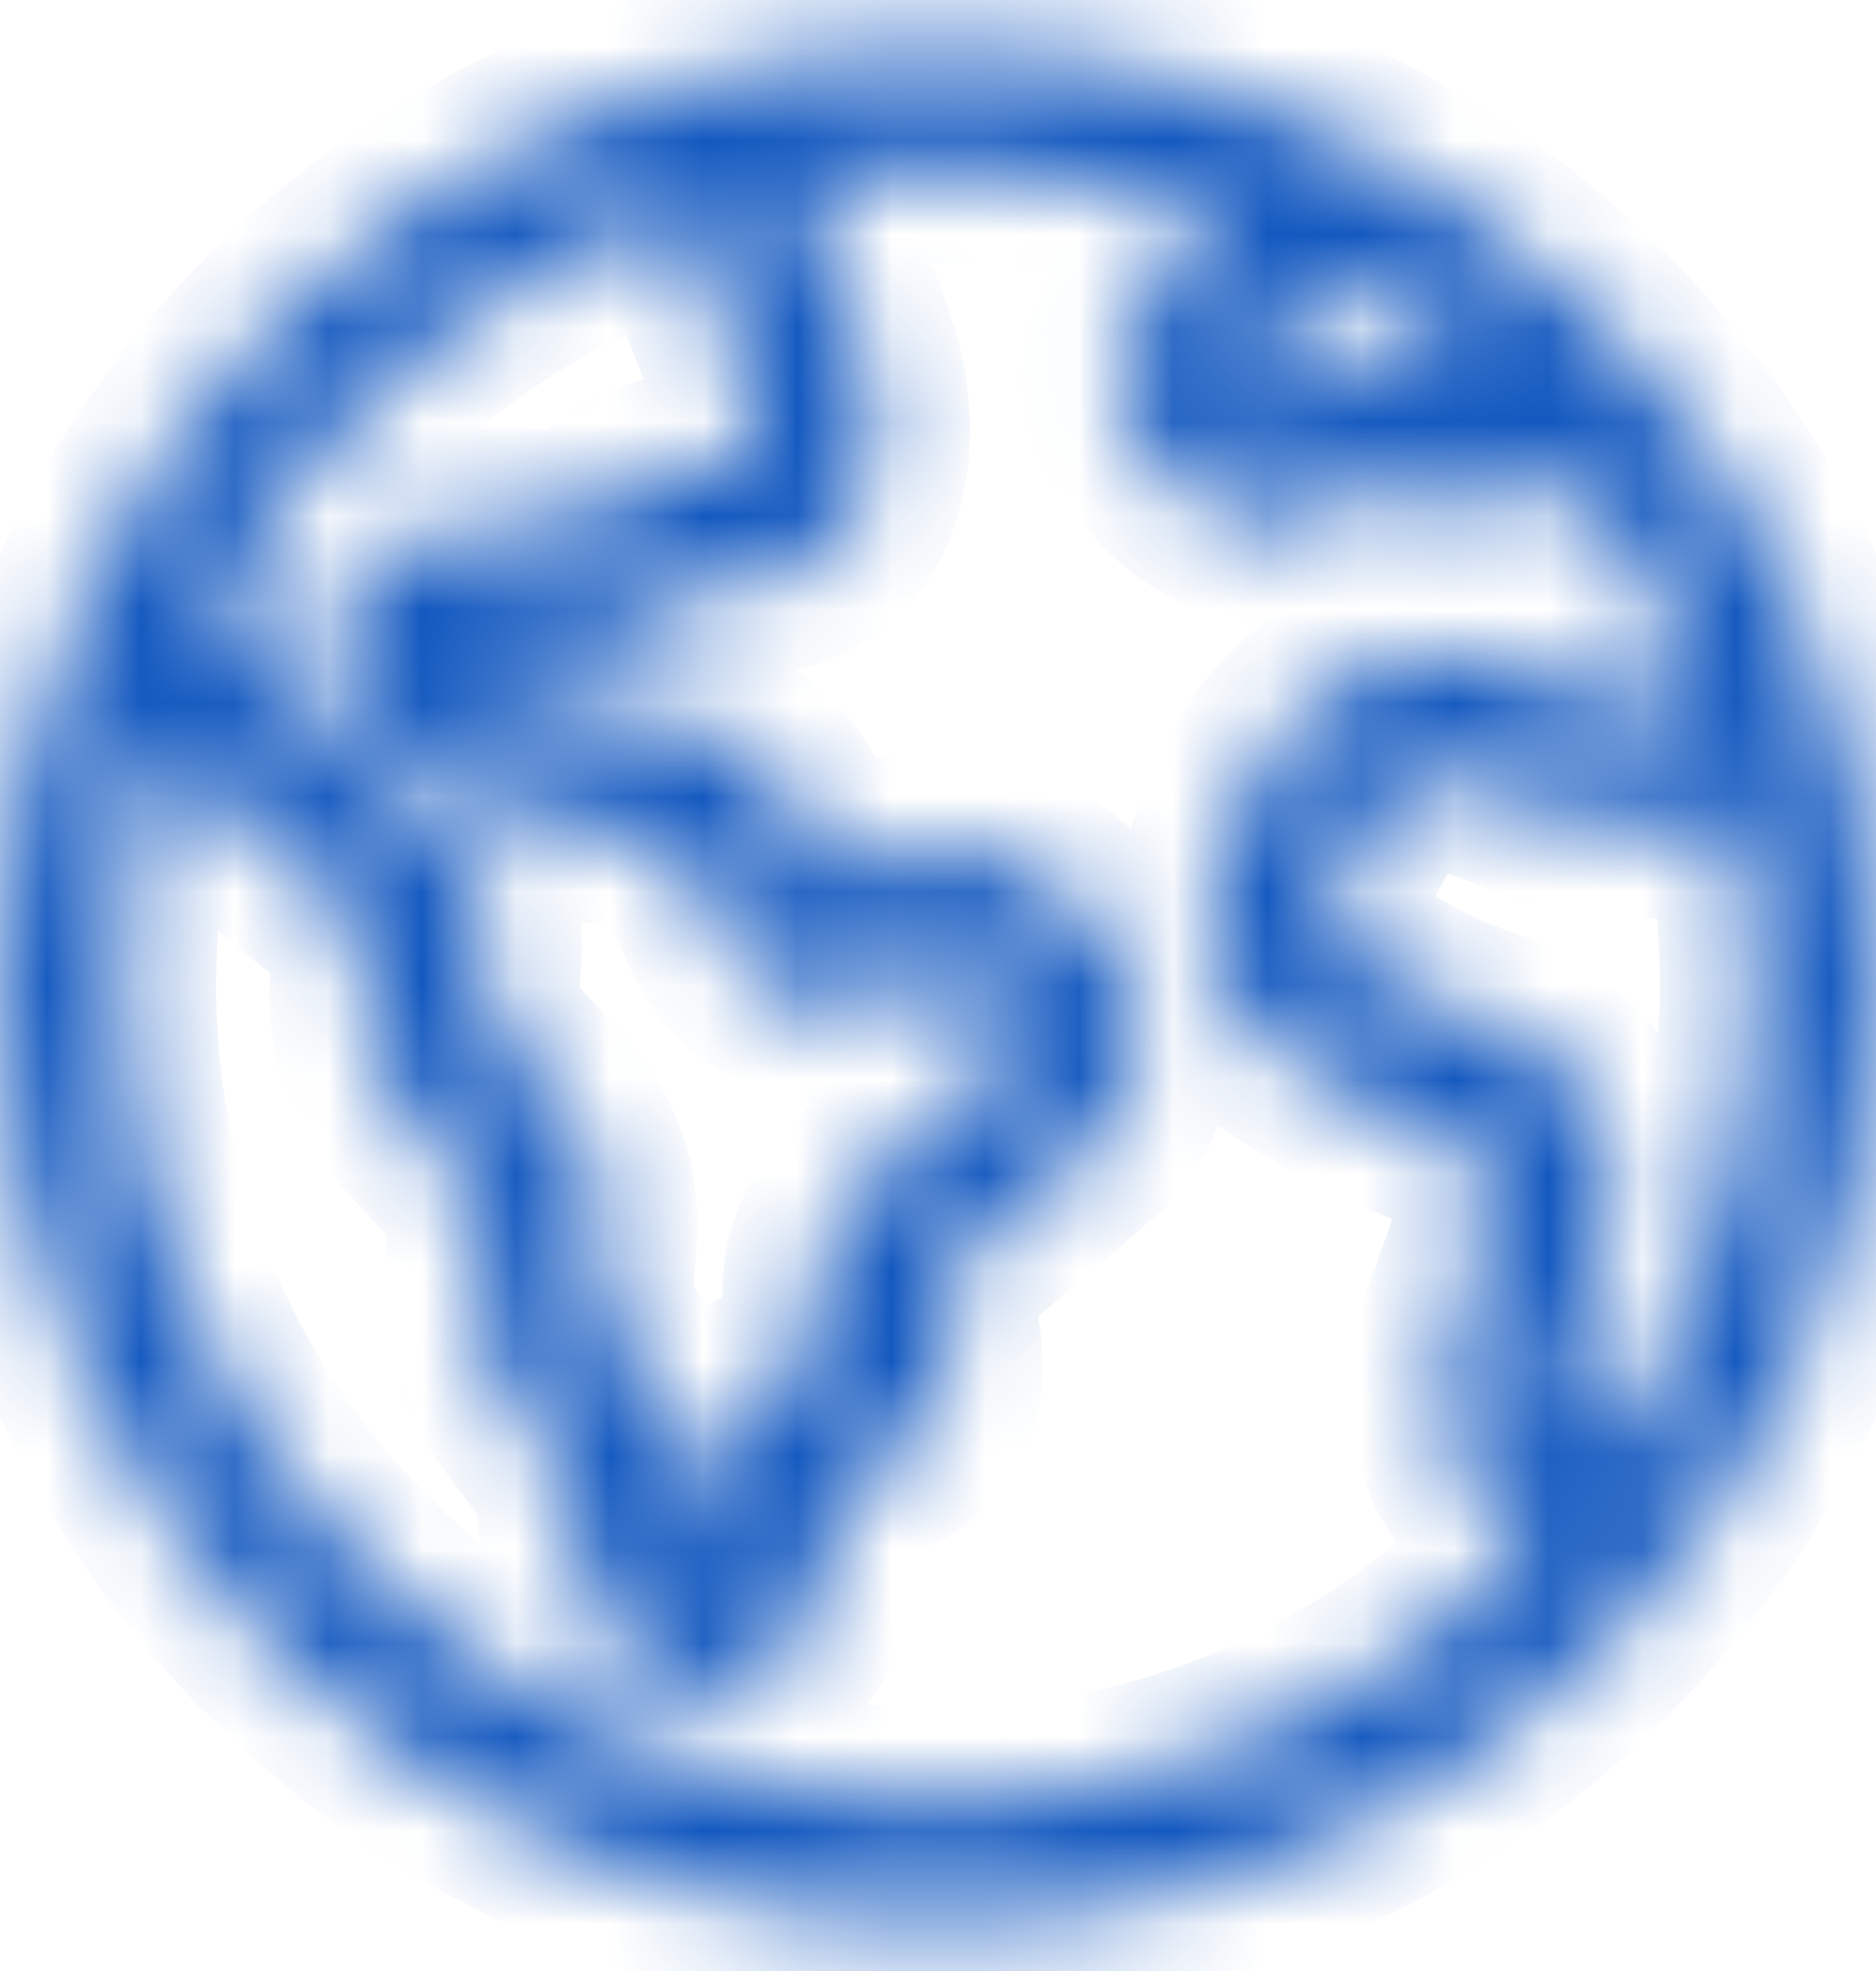 <svg width="20" height="21" viewBox="0 0 20 21" fill="none" xmlns="http://www.w3.org/2000/svg">
    <mask id="path-1-inside-1_1071_3257" fill="white">
        <path d="M17.071 3.429C15.182 1.54 12.671 0.5 10 0.5C7.329 0.5 4.818 1.54 2.929 3.429C1.04 5.318 0 7.829 0 10.5C0 13.171 1.04 15.682 2.929 17.571C4.818 19.46 7.329 20.5 10 20.5C12.671 20.5 15.182 19.46 17.071 17.571C18.96 15.682 20 13.171 20 10.5C20 7.829 18.96 5.318 17.071 3.429ZM13.895 3.379C14.039 3.239 14.184 3.096 14.32 2.955C14.884 3.279 15.408 3.666 15.884 4.104C15.882 4.107 15.879 4.11 15.877 4.113C15.791 4.105 15.674 4.066 15.552 4.026C15.314 3.948 15.019 3.852 14.676 3.879C14.342 3.906 14.062 4.044 13.836 4.155C13.732 4.206 13.559 4.291 13.499 4.292C13.438 4.262 13.312 4.101 13.262 4.036C13.418 3.848 13.66 3.61 13.895 3.379ZM7.256 2.248C7.411 2.722 7.588 3.169 7.762 3.594C7.904 3.944 8.066 4.34 8.033 4.665C8.02 4.796 7.997 4.86 7.985 4.885C7.927 4.904 7.788 4.916 7.694 4.924C7.396 4.948 6.988 4.983 6.611 5.248C6.537 5.3 6.47 5.351 6.406 5.402C6.297 5.486 6.185 5.574 6.115 5.594C6.045 5.613 5.906 5.597 5.771 5.582C5.672 5.571 5.559 5.558 5.441 5.554C5.077 5.542 4.188 5.696 3.764 6.25C3.545 6.536 3.482 6.882 3.587 7.224C3.664 7.477 3.827 7.65 3.961 7.773C4.545 8.308 5.345 8.687 6.156 8.812C6.269 8.83 6.377 8.843 6.481 8.856C7.044 8.925 7.203 8.971 7.347 9.232C7.391 9.311 7.431 9.416 7.473 9.526C7.525 9.665 7.584 9.822 7.67 9.98C7.948 10.489 8.427 10.788 8.92 10.759C9.286 10.739 9.548 10.554 9.738 10.419C9.805 10.372 9.874 10.323 9.914 10.306C9.992 10.274 10.177 10.308 10.403 10.458C10.623 10.605 10.774 10.776 10.828 10.939C10.867 11.057 10.841 11.192 10.79 11.236L9.595 12.256C9.288 12.518 8.717 13.006 8.699 13.743C8.694 13.955 8.735 14.146 8.771 14.314C8.778 14.347 8.787 14.386 8.794 14.424C8.682 14.452 8.545 14.487 8.402 14.559C7.677 14.925 7.612 15.76 7.573 16.259C7.562 16.405 7.532 16.518 7.503 16.596C7.487 16.565 7.472 16.529 7.462 16.489C7.434 16.379 7.419 16.247 7.404 16.107C7.38 15.878 7.352 15.619 7.255 15.352C7.131 15.009 6.926 14.739 6.744 14.5C6.586 14.293 6.45 14.114 6.41 13.948C6.381 13.824 6.395 13.648 6.41 13.461C6.432 13.179 6.458 12.858 6.363 12.514C6.228 12.024 5.912 11.692 5.634 11.399C5.476 11.234 5.327 11.078 5.248 10.926C5.168 10.775 5.174 10.613 5.191 10.34C5.207 10.079 5.228 9.753 5.111 9.413C4.986 9.045 4.7 8.841 4.509 8.704C4.007 8.344 3.536 7.935 3.111 7.487C2.899 7.263 2.692 7.022 2.619 6.775C2.596 6.7 2.581 6.643 2.569 6.598C2.524 6.437 2.487 6.336 2.423 6.238C3.475 4.374 5.195 2.935 7.256 2.248ZM10 19.196C5.205 19.196 1.304 15.295 1.304 10.5C1.304 9.576 1.45 8.686 1.718 7.85C1.857 8.049 2.014 8.226 2.165 8.385C2.647 8.893 3.18 9.357 3.752 9.766C3.794 9.796 3.855 9.839 3.886 9.868C3.908 9.964 3.899 10.102 3.889 10.26C3.869 10.594 3.84 11.051 4.092 11.532C4.257 11.845 4.487 12.087 4.69 12.3C4.887 12.507 5.058 12.686 5.105 12.859C5.139 12.983 5.125 13.165 5.11 13.358C5.089 13.624 5.065 13.925 5.141 14.248C5.244 14.684 5.49 15.006 5.707 15.291C5.843 15.47 5.972 15.64 6.028 15.795C6.072 15.915 6.089 16.076 6.108 16.247C6.126 16.418 6.147 16.612 6.198 16.812C6.351 17.411 6.849 17.986 7.52 17.986C7.555 17.986 7.592 17.985 7.628 17.981C8.323 17.918 8.8 17.297 8.873 16.361C8.885 16.209 8.916 15.81 8.994 15.722C9.018 15.713 9.076 15.698 9.119 15.688C9.303 15.643 9.581 15.575 9.81 15.34C10.233 14.907 10.116 14.364 10.046 14.04C10.025 13.942 10.002 13.832 10.003 13.774C10.007 13.62 10.323 13.349 10.442 13.248L11.634 12.229C12.098 11.837 12.272 11.154 12.066 10.531C11.919 10.085 11.595 9.685 11.126 9.373C10.549 8.988 9.924 8.889 9.413 9.102C9.239 9.175 9.099 9.274 8.986 9.354C8.951 9.378 8.906 9.41 8.87 9.433C8.853 9.414 8.834 9.388 8.816 9.355C8.773 9.276 8.734 9.174 8.693 9.066C8.639 8.923 8.578 8.761 8.488 8.599C8.005 7.728 7.216 7.632 6.64 7.561C6.541 7.549 6.448 7.538 6.355 7.523C5.87 7.448 5.377 7.235 4.998 6.942C5.137 6.892 5.307 6.854 5.398 6.857C5.464 6.86 5.541 6.868 5.624 6.878C5.859 6.905 6.151 6.938 6.467 6.85C6.785 6.76 7.02 6.577 7.209 6.43C7.263 6.388 7.314 6.348 7.36 6.315C7.449 6.253 7.62 6.239 7.802 6.223C8.255 6.186 9.197 6.107 9.331 4.797C9.397 4.148 9.16 3.568 8.97 3.102C8.812 2.714 8.658 2.329 8.524 1.93C9.004 1.848 9.497 1.804 10 1.804C11.079 1.804 12.113 2.003 13.068 2.364C13.039 2.392 13.011 2.42 12.982 2.448C12.692 2.732 12.392 3.026 12.186 3.293C12.099 3.406 11.953 3.595 11.91 3.867C11.837 4.329 12.113 4.684 12.231 4.835C12.406 5.06 12.699 5.437 13.184 5.558C13.292 5.585 13.396 5.596 13.497 5.596C13.862 5.596 14.172 5.443 14.413 5.325C14.551 5.257 14.695 5.186 14.78 5.179C14.862 5.173 15.006 5.22 15.146 5.266C15.349 5.332 15.58 5.408 15.852 5.418C15.868 5.419 15.884 5.419 15.901 5.419C16.238 5.419 16.538 5.29 16.776 5.057C17.353 5.774 17.819 6.584 18.148 7.462C18.101 7.463 18.054 7.464 18.011 7.464C17.884 7.466 17.739 7.468 17.581 7.48C17.217 7.508 16.931 7.402 16.57 7.268C16.322 7.176 16.041 7.072 15.711 7.006C14.823 6.83 13.912 7.314 13.39 8.24C13.238 8.51 12.511 9.898 13.129 10.75C13.361 11.07 13.671 11.256 13.921 11.405C14.255 11.606 14.601 11.813 14.993 11.971C15.076 12.005 15.159 12.035 15.239 12.065C15.476 12.152 15.722 12.243 15.81 12.364C15.86 12.431 15.911 12.583 15.876 12.923C15.852 13.151 15.761 13.399 15.665 13.662C15.427 14.31 15.102 15.197 15.864 16.069C16.001 16.224 16.155 16.357 16.322 16.464C14.736 18.145 12.488 19.196 10 19.196ZM16.846 15.21C16.622 14.954 16.652 14.758 16.889 14.111C17.004 13.8 17.133 13.447 17.173 13.057C17.236 12.444 17.135 11.966 16.863 11.594C16.543 11.156 16.07 10.981 15.691 10.841C15.616 10.814 15.546 10.788 15.481 10.761C15.184 10.642 14.896 10.469 14.591 10.286C14.435 10.193 14.273 10.096 14.194 9.996C14.148 9.836 14.282 9.313 14.526 8.881C14.723 8.531 15.086 8.212 15.457 8.286C15.685 8.331 15.894 8.409 16.117 8.491C16.545 8.65 17.031 8.83 17.681 8.78C17.797 8.771 17.914 8.77 18.028 8.768C18.189 8.766 18.353 8.764 18.517 8.74C18.634 9.309 18.696 9.897 18.696 10.5C18.696 12.331 18.127 14.03 17.157 15.433C17.041 15.386 16.935 15.312 16.846 15.21Z"/>
    </mask>
    <path d="M17.071 3.429C15.182 1.54 12.671 0.5 10 0.5C7.329 0.5 4.818 1.54 2.929 3.429C1.04 5.318 0 7.829 0 10.5C0 13.171 1.04 15.682 2.929 17.571C4.818 19.46 7.329 20.5 10 20.5C12.671 20.5 15.182 19.46 17.071 17.571C18.96 15.682 20 13.171 20 10.5C20 7.829 18.96 5.318 17.071 3.429ZM13.895 3.379C14.039 3.239 14.184 3.096 14.32 2.955C14.884 3.279 15.408 3.666 15.884 4.104C15.882 4.107 15.879 4.11 15.877 4.113C15.791 4.105 15.674 4.066 15.552 4.026C15.314 3.948 15.019 3.852 14.676 3.879C14.342 3.906 14.062 4.044 13.836 4.155C13.732 4.206 13.559 4.291 13.499 4.292C13.438 4.262 13.312 4.101 13.262 4.036C13.418 3.848 13.66 3.61 13.895 3.379ZM7.256 2.248C7.411 2.722 7.588 3.169 7.762 3.594C7.904 3.944 8.066 4.34 8.033 4.665C8.02 4.796 7.997 4.86 7.985 4.885C7.927 4.904 7.788 4.916 7.694 4.924C7.396 4.948 6.988 4.983 6.611 5.248C6.537 5.3 6.47 5.351 6.406 5.402C6.297 5.486 6.185 5.574 6.115 5.594C6.045 5.613 5.906 5.597 5.771 5.582C5.672 5.571 5.559 5.558 5.441 5.554C5.077 5.542 4.188 5.696 3.764 6.25C3.545 6.536 3.482 6.882 3.587 7.224C3.664 7.477 3.827 7.65 3.961 7.773C4.545 8.308 5.345 8.687 6.156 8.812C6.269 8.83 6.377 8.843 6.481 8.856C7.044 8.925 7.203 8.971 7.347 9.232C7.391 9.311 7.431 9.416 7.473 9.526C7.525 9.665 7.584 9.822 7.67 9.98C7.948 10.489 8.427 10.788 8.92 10.759C9.286 10.739 9.548 10.554 9.738 10.419C9.805 10.372 9.874 10.323 9.914 10.306C9.992 10.274 10.177 10.308 10.403 10.458C10.623 10.605 10.774 10.776 10.828 10.939C10.867 11.057 10.841 11.192 10.79 11.236L9.595 12.256C9.288 12.518 8.717 13.006 8.699 13.743C8.694 13.955 8.735 14.146 8.771 14.314C8.778 14.347 8.787 14.386 8.794 14.424C8.682 14.452 8.545 14.487 8.402 14.559C7.677 14.925 7.612 15.76 7.573 16.259C7.562 16.405 7.532 16.518 7.503 16.596C7.487 16.565 7.472 16.529 7.462 16.489C7.434 16.379 7.419 16.247 7.404 16.107C7.38 15.878 7.352 15.619 7.255 15.352C7.131 15.009 6.926 14.739 6.744 14.5C6.586 14.293 6.45 14.114 6.41 13.948C6.381 13.824 6.395 13.648 6.41 13.461C6.432 13.179 6.458 12.858 6.363 12.514C6.228 12.024 5.912 11.692 5.634 11.399C5.476 11.234 5.327 11.078 5.248 10.926C5.168 10.775 5.174 10.613 5.191 10.34C5.207 10.079 5.228 9.753 5.111 9.413C4.986 9.045 4.7 8.841 4.509 8.704C4.007 8.344 3.536 7.935 3.111 7.487C2.899 7.263 2.692 7.022 2.619 6.775C2.596 6.7 2.581 6.643 2.569 6.598C2.524 6.437 2.487 6.336 2.423 6.238C3.475 4.374 5.195 2.935 7.256 2.248ZM10 19.196C5.205 19.196 1.304 15.295 1.304 10.5C1.304 9.576 1.45 8.686 1.718 7.85C1.857 8.049 2.014 8.226 2.165 8.385C2.647 8.893 3.18 9.357 3.752 9.766C3.794 9.796 3.855 9.839 3.886 9.868C3.908 9.964 3.899 10.102 3.889 10.26C3.869 10.594 3.84 11.051 4.092 11.532C4.257 11.845 4.487 12.087 4.69 12.3C4.887 12.507 5.058 12.686 5.105 12.859C5.139 12.983 5.125 13.165 5.11 13.358C5.089 13.624 5.065 13.925 5.141 14.248C5.244 14.684 5.49 15.006 5.707 15.291C5.843 15.47 5.972 15.64 6.028 15.795C6.072 15.915 6.089 16.076 6.108 16.247C6.126 16.418 6.147 16.612 6.198 16.812C6.351 17.411 6.849 17.986 7.52 17.986C7.555 17.986 7.592 17.985 7.628 17.981C8.323 17.918 8.8 17.297 8.873 16.361C8.885 16.209 8.916 15.81 8.994 15.722C9.018 15.713 9.076 15.698 9.119 15.688C9.303 15.643 9.581 15.575 9.81 15.34C10.233 14.907 10.116 14.364 10.046 14.04C10.025 13.942 10.002 13.832 10.003 13.774C10.007 13.62 10.323 13.349 10.442 13.248L11.634 12.229C12.098 11.837 12.272 11.154 12.066 10.531C11.919 10.085 11.595 9.685 11.126 9.373C10.549 8.988 9.924 8.889 9.413 9.102C9.239 9.175 9.099 9.274 8.986 9.354C8.951 9.378 8.906 9.41 8.87 9.433C8.853 9.414 8.834 9.388 8.816 9.355C8.773 9.276 8.734 9.174 8.693 9.066C8.639 8.923 8.578 8.761 8.488 8.599C8.005 7.728 7.216 7.632 6.64 7.561C6.541 7.549 6.448 7.538 6.355 7.523C5.87 7.448 5.377 7.235 4.998 6.942C5.137 6.892 5.307 6.854 5.398 6.857C5.464 6.86 5.541 6.868 5.624 6.878C5.859 6.905 6.151 6.938 6.467 6.85C6.785 6.76 7.02 6.577 7.209 6.43C7.263 6.388 7.314 6.348 7.36 6.315C7.449 6.253 7.62 6.239 7.802 6.223C8.255 6.186 9.197 6.107 9.331 4.797C9.397 4.148 9.16 3.568 8.97 3.102C8.812 2.714 8.658 2.329 8.524 1.93C9.004 1.848 9.497 1.804 10 1.804C11.079 1.804 12.113 2.003 13.068 2.364C13.039 2.392 13.011 2.42 12.982 2.448C12.692 2.732 12.392 3.026 12.186 3.293C12.099 3.406 11.953 3.595 11.91 3.867C11.837 4.329 12.113 4.684 12.231 4.835C12.406 5.06 12.699 5.437 13.184 5.558C13.292 5.585 13.396 5.596 13.497 5.596C13.862 5.596 14.172 5.443 14.413 5.325C14.551 5.257 14.695 5.186 14.78 5.179C14.862 5.173 15.006 5.22 15.146 5.266C15.349 5.332 15.58 5.408 15.852 5.418C15.868 5.419 15.884 5.419 15.901 5.419C16.238 5.419 16.538 5.29 16.776 5.057C17.353 5.774 17.819 6.584 18.148 7.462C18.101 7.463 18.054 7.464 18.011 7.464C17.884 7.466 17.739 7.468 17.581 7.48C17.217 7.508 16.931 7.402 16.57 7.268C16.322 7.176 16.041 7.072 15.711 7.006C14.823 6.83 13.912 7.314 13.39 8.24C13.238 8.51 12.511 9.898 13.129 10.75C13.361 11.07 13.671 11.256 13.921 11.405C14.255 11.606 14.601 11.813 14.993 11.971C15.076 12.005 15.159 12.035 15.239 12.065C15.476 12.152 15.722 12.243 15.81 12.364C15.86 12.431 15.911 12.583 15.876 12.923C15.852 13.151 15.761 13.399 15.665 13.662C15.427 14.31 15.102 15.197 15.864 16.069C16.001 16.224 16.155 16.357 16.322 16.464C14.736 18.145 12.488 19.196 10 19.196ZM16.846 15.21C16.622 14.954 16.652 14.758 16.889 14.111C17.004 13.8 17.133 13.447 17.173 13.057C17.236 12.444 17.135 11.966 16.863 11.594C16.543 11.156 16.07 10.981 15.691 10.841C15.616 10.814 15.546 10.788 15.481 10.761C15.184 10.642 14.896 10.469 14.591 10.286C14.435 10.193 14.273 10.096 14.194 9.996C14.148 9.836 14.282 9.313 14.526 8.881C14.723 8.531 15.086 8.212 15.457 8.286C15.685 8.331 15.894 8.409 16.117 8.491C16.545 8.65 17.031 8.83 17.681 8.78C17.797 8.771 17.914 8.77 18.028 8.768C18.189 8.766 18.353 8.764 18.517 8.74C18.634 9.309 18.696 9.897 18.696 10.5C18.696 12.331 18.127 14.03 17.157 15.433C17.041 15.386 16.935 15.312 16.846 15.21Z" fill="black" stroke="#1358BF" stroke-width="2" mask="url(#path-1-inside-1_1071_3257)"/>
</svg>
